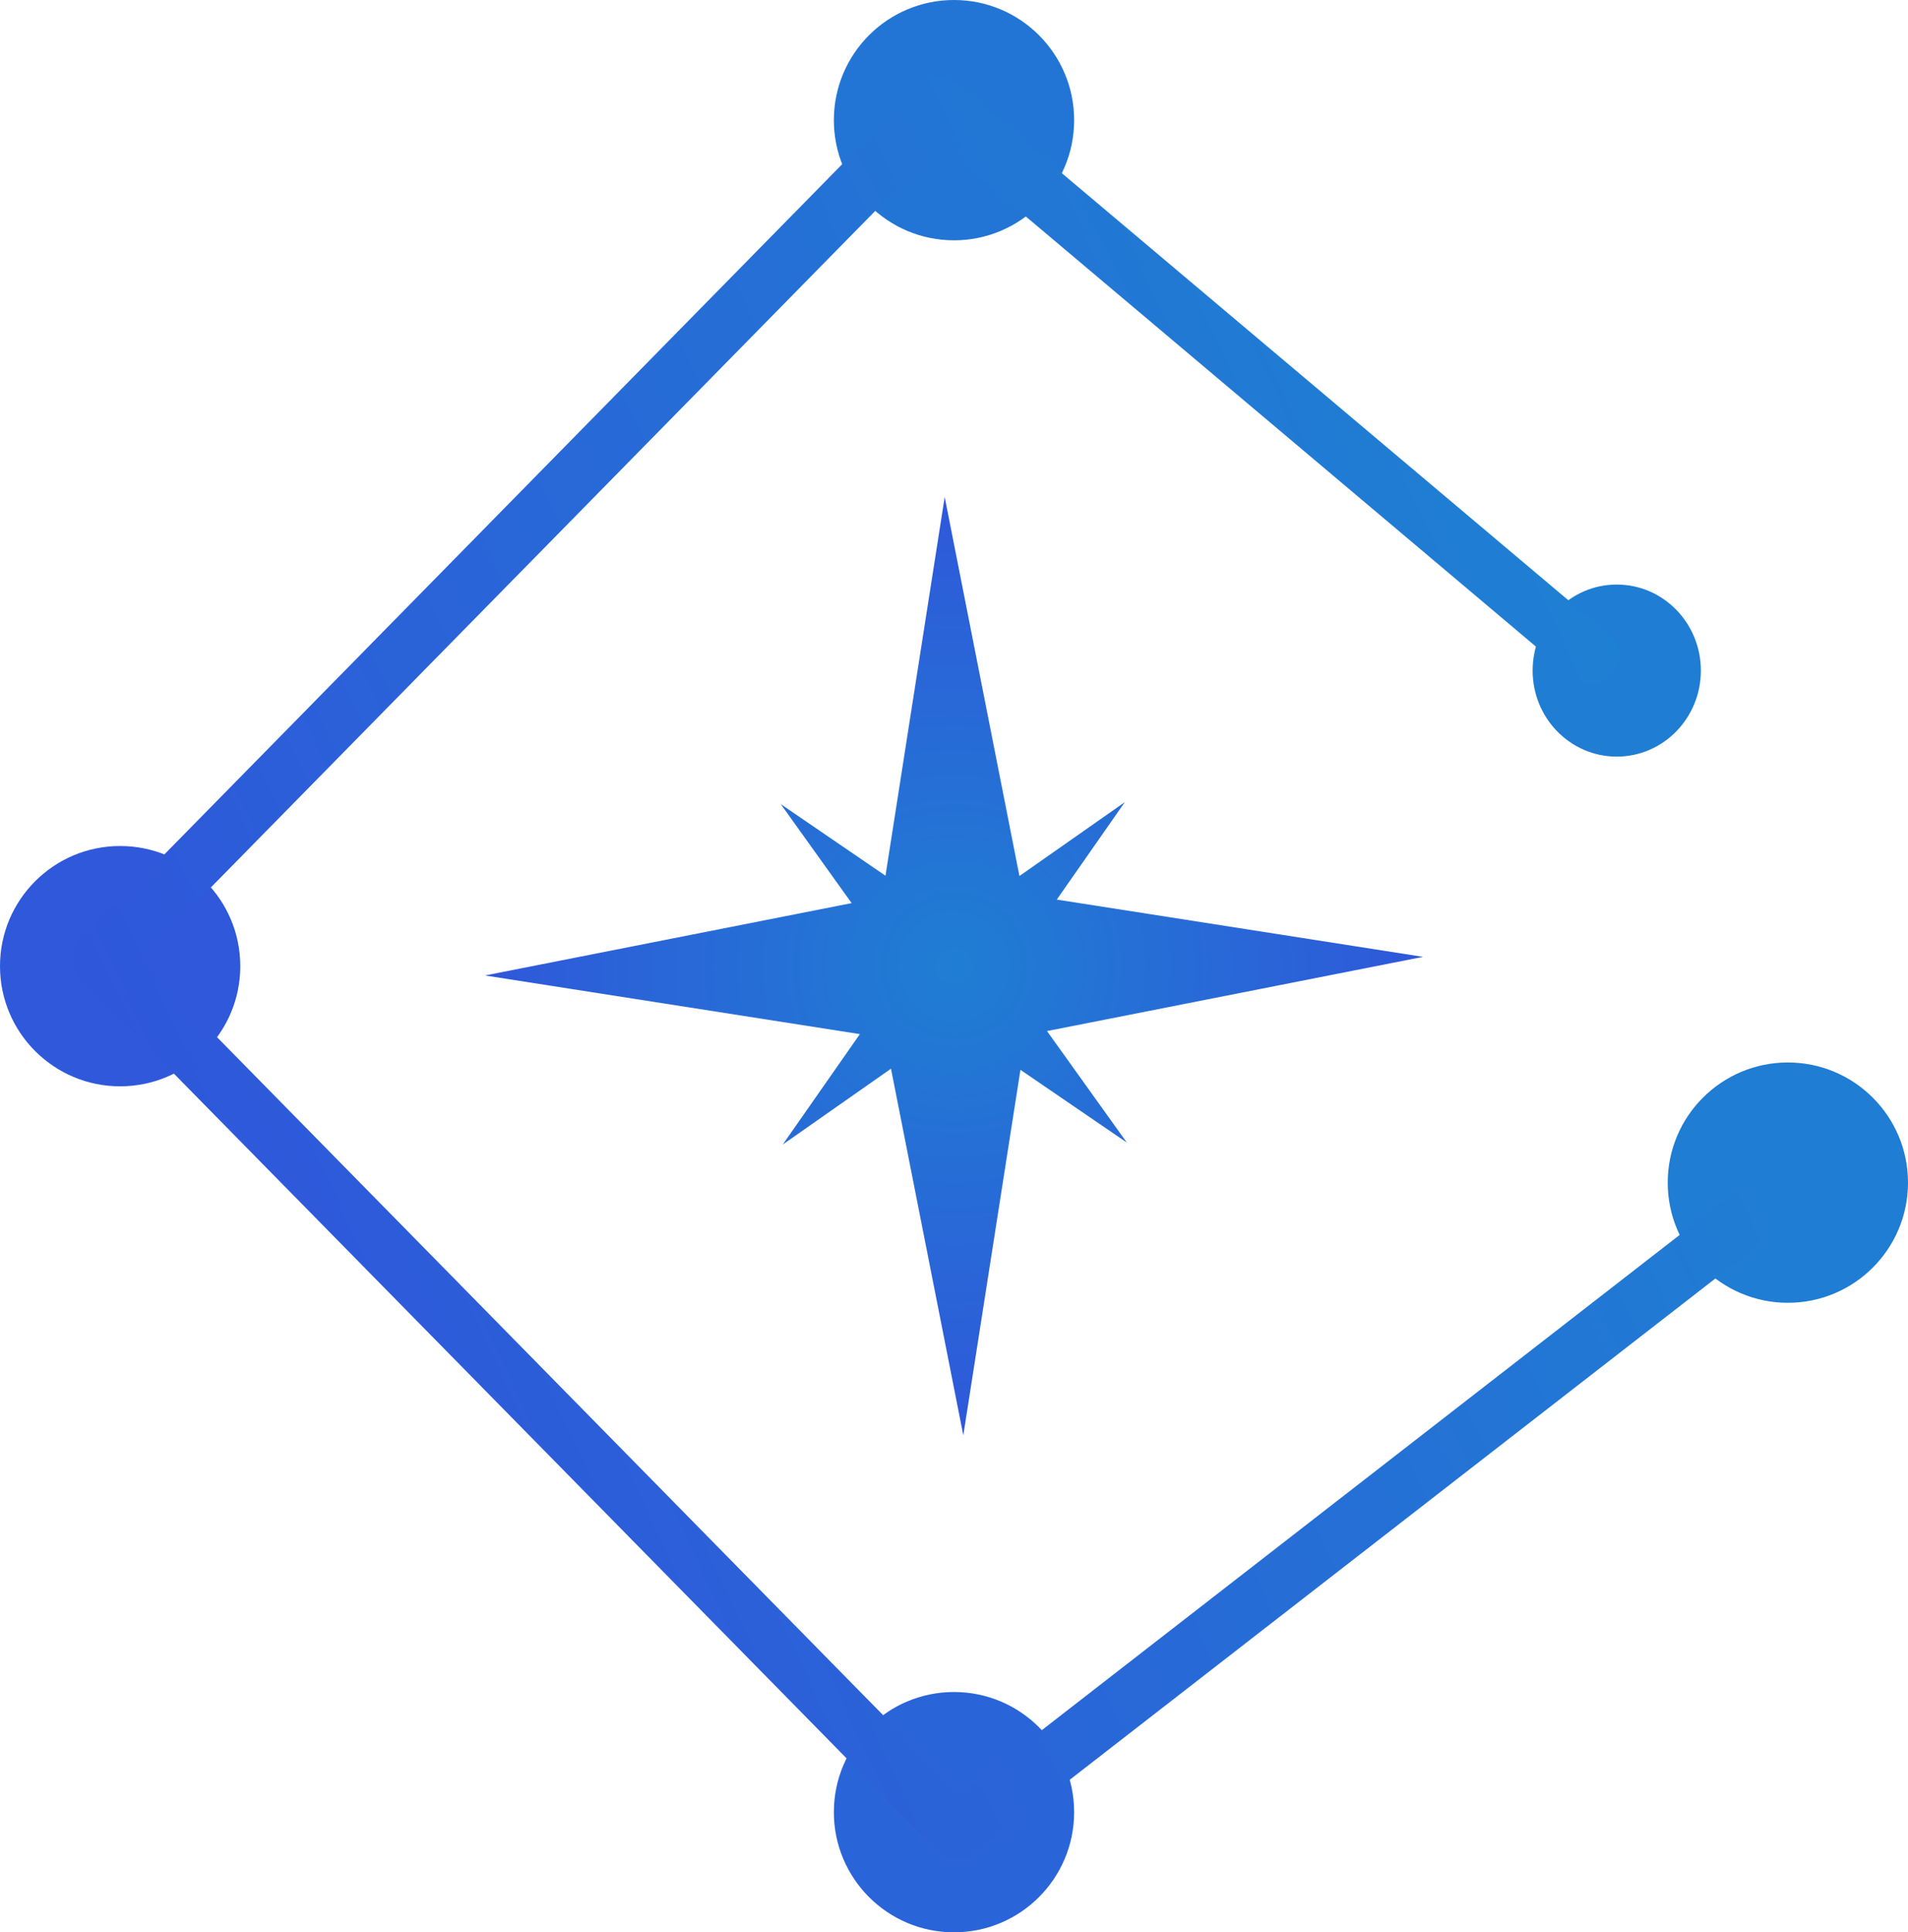 <?xml version="1.0" encoding="UTF-8" standalone="no"?>
<!-- Created with Inkscape (http://www.inkscape.org/) -->

<svg
   width="1016.437mm"
   height="1029.214mm"
   viewBox="512 512 1016.437 1029.214"
   version="1.1"
   id="svg1"
   inkscape:version="1.4 (e7c3feb1, 2024-10-09)"
   sodipodi:docname="capellaris_v2.svg"
   xmlns:inkscape="http://www.inkscape.org/namespaces/inkscape"
   xmlns:sodipodi="http://sodipodi.sourceforge.net/DTD/sodipodi-0.dtd"
   xmlns:xlink="http://www.w3.org/1999/xlink"
   xmlns="http://www.w3.org/2000/svg"
   xmlns:svg="http://www.w3.org/2000/svg">
  <sodipodi:namedview
     id="namedview1"
     pagecolor="#ffffff"
     bordercolor="#111111"
     borderopacity="1"
     inkscape:showpageshadow="true"
     inkscape:pageopacity="0"
     inkscape:pagecheckerboard="false"
     inkscape:deskcolor="#d1d1d1"
     inkscape:document-units="mm"
     showgrid="true"
     inkscape:zoom="0.13102506"
     inkscape:cx="1614.195"
     inkscape:cy="1701.9645"
     inkscape:window-width="1496"
     inkscape:window-height="1013"
     inkscape:window-x="215"
     inkscape:window-y="43"
     inkscape:window-maximized="0"
     inkscape:current-layer="layer1"
     showborder="true"
     showguides="false"
     inkscape:antialias-rendering="true"
     borderlayer="true">
    <inkscape:grid
       type="modular"
       id="grid3"
       units="mm"
       originx="515.288"
       originy="509.981"
       spacingx="40"
       spacingy="40"
       empcolor="#0047cb"
       empopacity="0.302"
       color="#0099e5"
       opacity="0.149"
       empspacing="0"
       marginx="0"
       marginy="0"
       gapx="10"
       gapy="10"
       enabled="false"
       visible="false" />
    <inkscape:grid
       id="grid1"
       units="mm"
       originx="4.0588379e-06"
       originy="-2.8857421e-06"
       spacingx="1"
       spacingy="1"
       empcolor="#0099e5"
       empopacity="0.302"
       color="#0099e5"
       opacity="0.149"
       empspacing="5"
       enabled="false"
       visible="true" />
    <inkscape:grid
       type="axonomgrid"
       id="grid2"
       units="mm"
       originx="4.0588379e-06"
       originy="-2.8857421e-06"
       spacingx="1"
       spacingy="1"
       empcolor="#0099e5"
       empopacity="0.302"
       color="#0099e5"
       opacity="0.149"
       empspacing="5"
       dotted="false"
       gridanglex="30"
       gridanglez="30"
       enabled="false"
       visible="true" />
    <inkscape:grid
       type="modular"
       id="grid4"
       units="mm"
       originx="4.0588379e-06"
       originy="-2.8857421e-06"
       spacingx="40"
       spacingy="40"
       empcolor="#0047cb"
       empopacity="0.302"
       color="#0099e5"
       opacity="0.149"
       empspacing="0"
       marginx="0"
       marginy="0"
       gapx="10"
       gapy="10"
       enabled="false"
       visible="true" />
    <inkscape:grid
       id="grid5"
       units="mm"
       originx="4.0588379e-06"
       originy="-2.8857421e-06"
       spacingx="1"
       spacingy="1"
       empcolor="#0099e5"
       empopacity="0.302"
       color="#0099e5"
       opacity="0.149"
       empspacing="5"
       enabled="false"
       visible="true" />
  </sodipodi:namedview>
  <defs
     id="defs1">
    <linearGradient
       id="linearGradient22"
       inkscape:collect="always">
      <stop
         style="stop-color:#1f7ed3;stop-opacity:1;"
         offset="0"
         id="stop22" />
      <stop
         style="stop-color:#2f58da;stop-opacity:1;"
         offset="1"
         id="stop23" />
    </linearGradient>
    <linearGradient
       id="linearGradient10"
       inkscape:collect="always">
      <stop
         style="stop-color:#3054db;stop-opacity:1;"
         offset="0"
         id="stop10" />
      <stop
         style="stop-color:#1d83d2;stop-opacity:1;"
         offset="1"
         id="stop11" />
    </linearGradient>
    <clipPath
       clipPathUnits="userSpaceOnUse"
       id="clipPath33">
      <rect
         style="fill:#000000;stroke:none;stroke-width:1;stroke-linecap:butt;stroke-linejoin:bevel;paint-order:stroke markers fill;stop-color:#000000"
         id="rect33"
         width="46.192"
         height="80.007"
         x="75"
         y="399.997" />
    </clipPath>
    <linearGradient
       inkscape:collect="always"
       xlink:href="#linearGradient10"
       id="linearGradient11"
       x1="71.287"
       y1="721.946"
       x2="920.207"
       y2="326.088"
       gradientUnits="userSpaceOnUse" />
    <radialGradient
       inkscape:collect="always"
       xlink:href="#linearGradient22"
       id="radialGradient23"
       cx="66.847"
       cy="32.151"
       fx="66.847"
       fy="32.151"
       r="382.218"
       gradientTransform="matrix(-8.0047663e-4,0.654,-0.654,-6.9021315e-4,526.002,472.943)"
       gradientUnits="userSpaceOnUse" />
  </defs>
  <g
     inkscape:label="Camada 1"
     inkscape:groupmode="layer"
     id="layer1"
     transform="translate(515.288,509.981)">
    <path
       id="path3-2"
       style="fill:url(#radialGradient23);fill-rule:evenodd;stroke:none;stroke-width:0.657;stroke-linecap:square;stroke-linejoin:miter;stroke-miterlimit:1;stroke-dasharray:none;stroke-opacity:1"
       inkscape:transform-center-x="-1.6796449"
       inkscape:transform-center-y="-0.56609153"
       d="m 499.972,266.722 -31.536,201.736 -55.786,-38.129 37.745,52.717 -195.333,38.539 199.731,31.232 -41.093,58.821 57.667,-40.406 38.521,195.299 30.434,-194.69 56.669,38.733 -42.517,-59.381 200.324,-39.524 -195.111,-30.509 36.254,-51.895 -56.149,39.342 z" />
    <circle
       style="fill:#2275d5;fill-opacity:1;stroke-width:0.962;stroke-linecap:round;stroke-linejoin:round"
       id="path1"
       cx="504.931"
       cy="66.019"
       r="64" />
    <ellipse
       style="fill:#1f7ed3;fill-opacity:1;stroke-width:0.681;stroke-linecap:round;stroke-linejoin:round"
       id="path1-1"
       cx="857.995"
       cy="359.192"
       rx="44.816"
       ry="45.826" />
    <circle
       style="fill:#1f7dd3;stroke-width:0.962;stroke-linecap:round;stroke-linejoin:round;fill-opacity:1"
       id="path1-5"
       cx="949.149"
       cy="631.926"
       r="64" />
    <circle
       style="fill:#2f58da;fill-opacity:1;stroke-width:0.962;stroke-linecap:round;stroke-linejoin:round"
       id="path1-17"
       cx="60.712"
       cy="516.626"
       r="64" />
    <circle
       style="fill:#2965d8;fill-opacity:1;stroke-width:0.962;stroke-linecap:round;stroke-linejoin:round"
       id="path1-8"
       cx="504.931"
       cy="967.233"
       r="64" />
    <path
       style="fill:none;stroke:url(#linearGradient11);stroke-width:30;stroke-linecap:round;stroke-linejoin:round;stroke-dasharray:none;stroke-opacity:1"
       d="M 949.087,634.071 506.853,977.358 50.483,512.911 496.756,58.561 844.082,351.364"
       id="path2"
       sodipodi:nodetypes="ccccc" />
  </g>
</svg>
